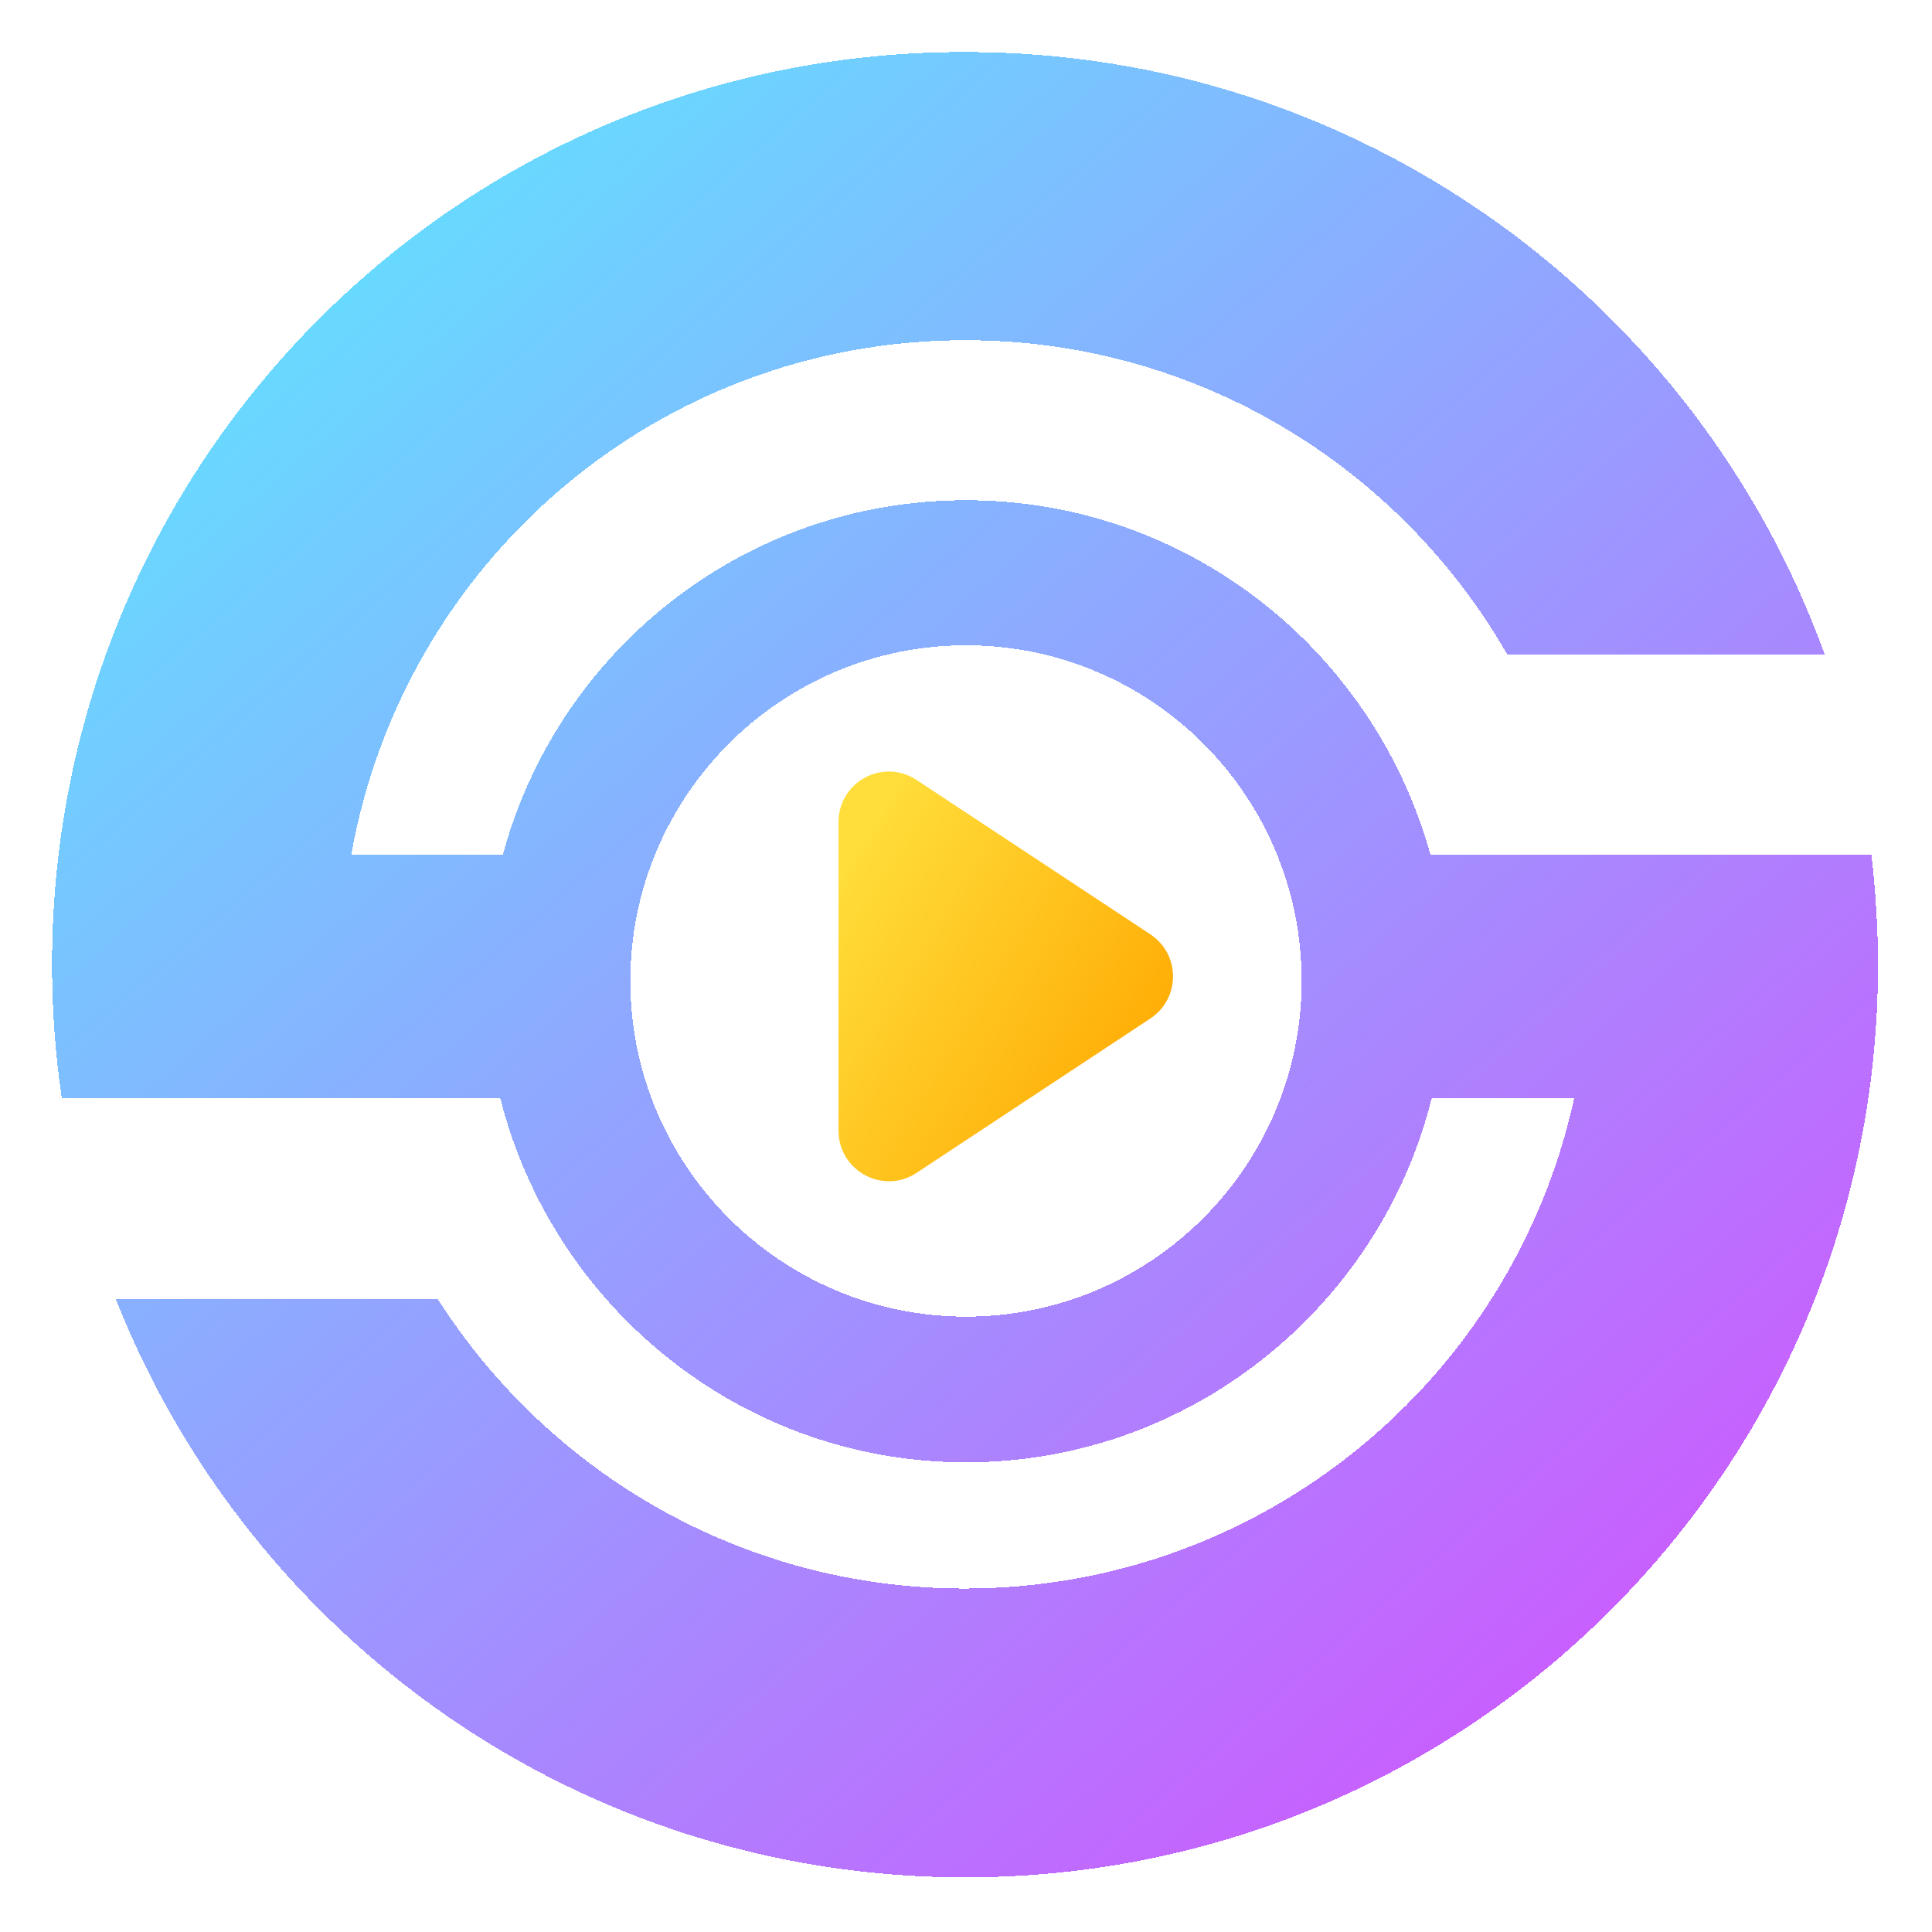 <svg width="297" height="297" viewBox="0 0 297 297" fill="none" xmlns="http://www.w3.org/2000/svg">
<g filter="url(#filter0_d_1_3)">
<path d="M176.8 139.6L140.9 115.9C135.7 112.5 128.9 116.2 128.9 122.4V169.8C128.9 176 135.8 179.7 140.9 176.3L176.8 152.6C181.5 149.5 181.5 142.7 176.8 139.6Z" fill="url(#paint0_linear_1_3)"/>
</g>
<g filter="url(#filter1_d_1_3)">
<path d="M287.7 126.4H275.3H242.9H219.9C211.2 95.001 182.6 71.9 148.5 71.9C114.4 71.9 85.8 95.001 77.3 126.4H54C62 81.4 101.1 47.3 148.4 47.3C184 47.3 215.1 66.701 231.7 95.6H280.5C261 41.6 209.2 3 148.5 3C70.8 2.8 8 65.701 8 143.2C8 150.2 8.5 157.1 9.5 163.8H21.4H54.6H76.9C85 195.9 114 219.8 148.5 219.8C183 219.8 212.1 195.9 220.1 163.8H242C232.6 206.9 194.2 239.2 148.3 239.2C114.3 239.2 84.4 221.5 67.3 194.7H17.8C38.3 246.7 89 283.6 148.4 283.6C225.9 283.6 288.7 220.8 288.7 143.3C288.7 137.5 288.3 131.9 287.7 126.4ZM148.5 197.4C120.1 197.4 96.9 174.3 96.9 145.8C96.9 117.4 120 94.201 148.5 94.201C177 94.201 200.1 117.3 200.1 145.8C200.1 174.2 177 197.4 148.5 197.4Z" fill="url(#paint1_linear_1_3)" shape-rendering="crispEdges"/>
</g>
<defs>
<filter id="filter0_d_1_3" x="124.9" y="114.607" width="59.425" height="70.986" filterUnits="userSpaceOnUse" color-interpolation-filters="sRGB">
<feFlood flood-opacity="0" result="BackgroundImageFix"/>
<feColorMatrix in="SourceAlpha" type="matrix" values="0 0 0 0 0 0 0 0 0 0 0 0 0 0 0 0 0 0 127 0" result="hardAlpha"/>
<feOffset dy="4"/>
<feGaussianBlur stdDeviation="2"/>
<feComposite in2="hardAlpha" operator="out"/>
<feColorMatrix type="matrix" values="0 0 0 0 0 0 0 0 0 0 0 0 0 0 0 0 0 0 0.25 0"/>
<feBlend mode="normal" in2="BackgroundImageFix" result="effect1_dropShadow_1_3"/>
<feBlend mode="normal" in="SourceGraphic" in2="effect1_dropShadow_1_3" result="shape"/>
</filter>
<filter id="filter1_d_1_3" x="0" y="0" width="296.7" height="296.6" filterUnits="userSpaceOnUse" color-interpolation-filters="sRGB">
<feFlood flood-opacity="0" result="BackgroundImageFix"/>
<feColorMatrix in="SourceAlpha" type="matrix" values="0 0 0 0 0 0 0 0 0 0 0 0 0 0 0 0 0 0 127 0" result="hardAlpha"/>
<feOffset dy="5"/>
<feGaussianBlur stdDeviation="4"/>
<feComposite in2="hardAlpha" operator="out"/>
<feColorMatrix type="matrix" values="0 0 0 0 0 0 0 0 0 0 0 0 0 0 0 0 0 0 0.3 0"/>
<feBlend mode="normal" in2="BackgroundImageFix" result="effect1_dropShadow_1_3"/>
<feBlend mode="normal" in="SourceGraphic" in2="effect1_dropShadow_1_3" result="shape"/>
</filter>
<linearGradient id="paint0_linear_1_3" x1="129" y1="129" x2="175.912" y2="157.904" gradientUnits="userSpaceOnUse">
<stop stop-color="#FFDE3B"/>
<stop offset="1" stop-color="#FFAD06"/>
</linearGradient>
<linearGradient id="paint1_linear_1_3" x1="241.5" y1="258" x2="50.5" y2="38" gradientUnits="userSpaceOnUse">
<stop stop-color="#BD34FE" stop-opacity="0.8"/>
<stop offset="1" stop-color="#41D1FF" stop-opacity="0.8"/>
</linearGradient>
</defs>
</svg>

